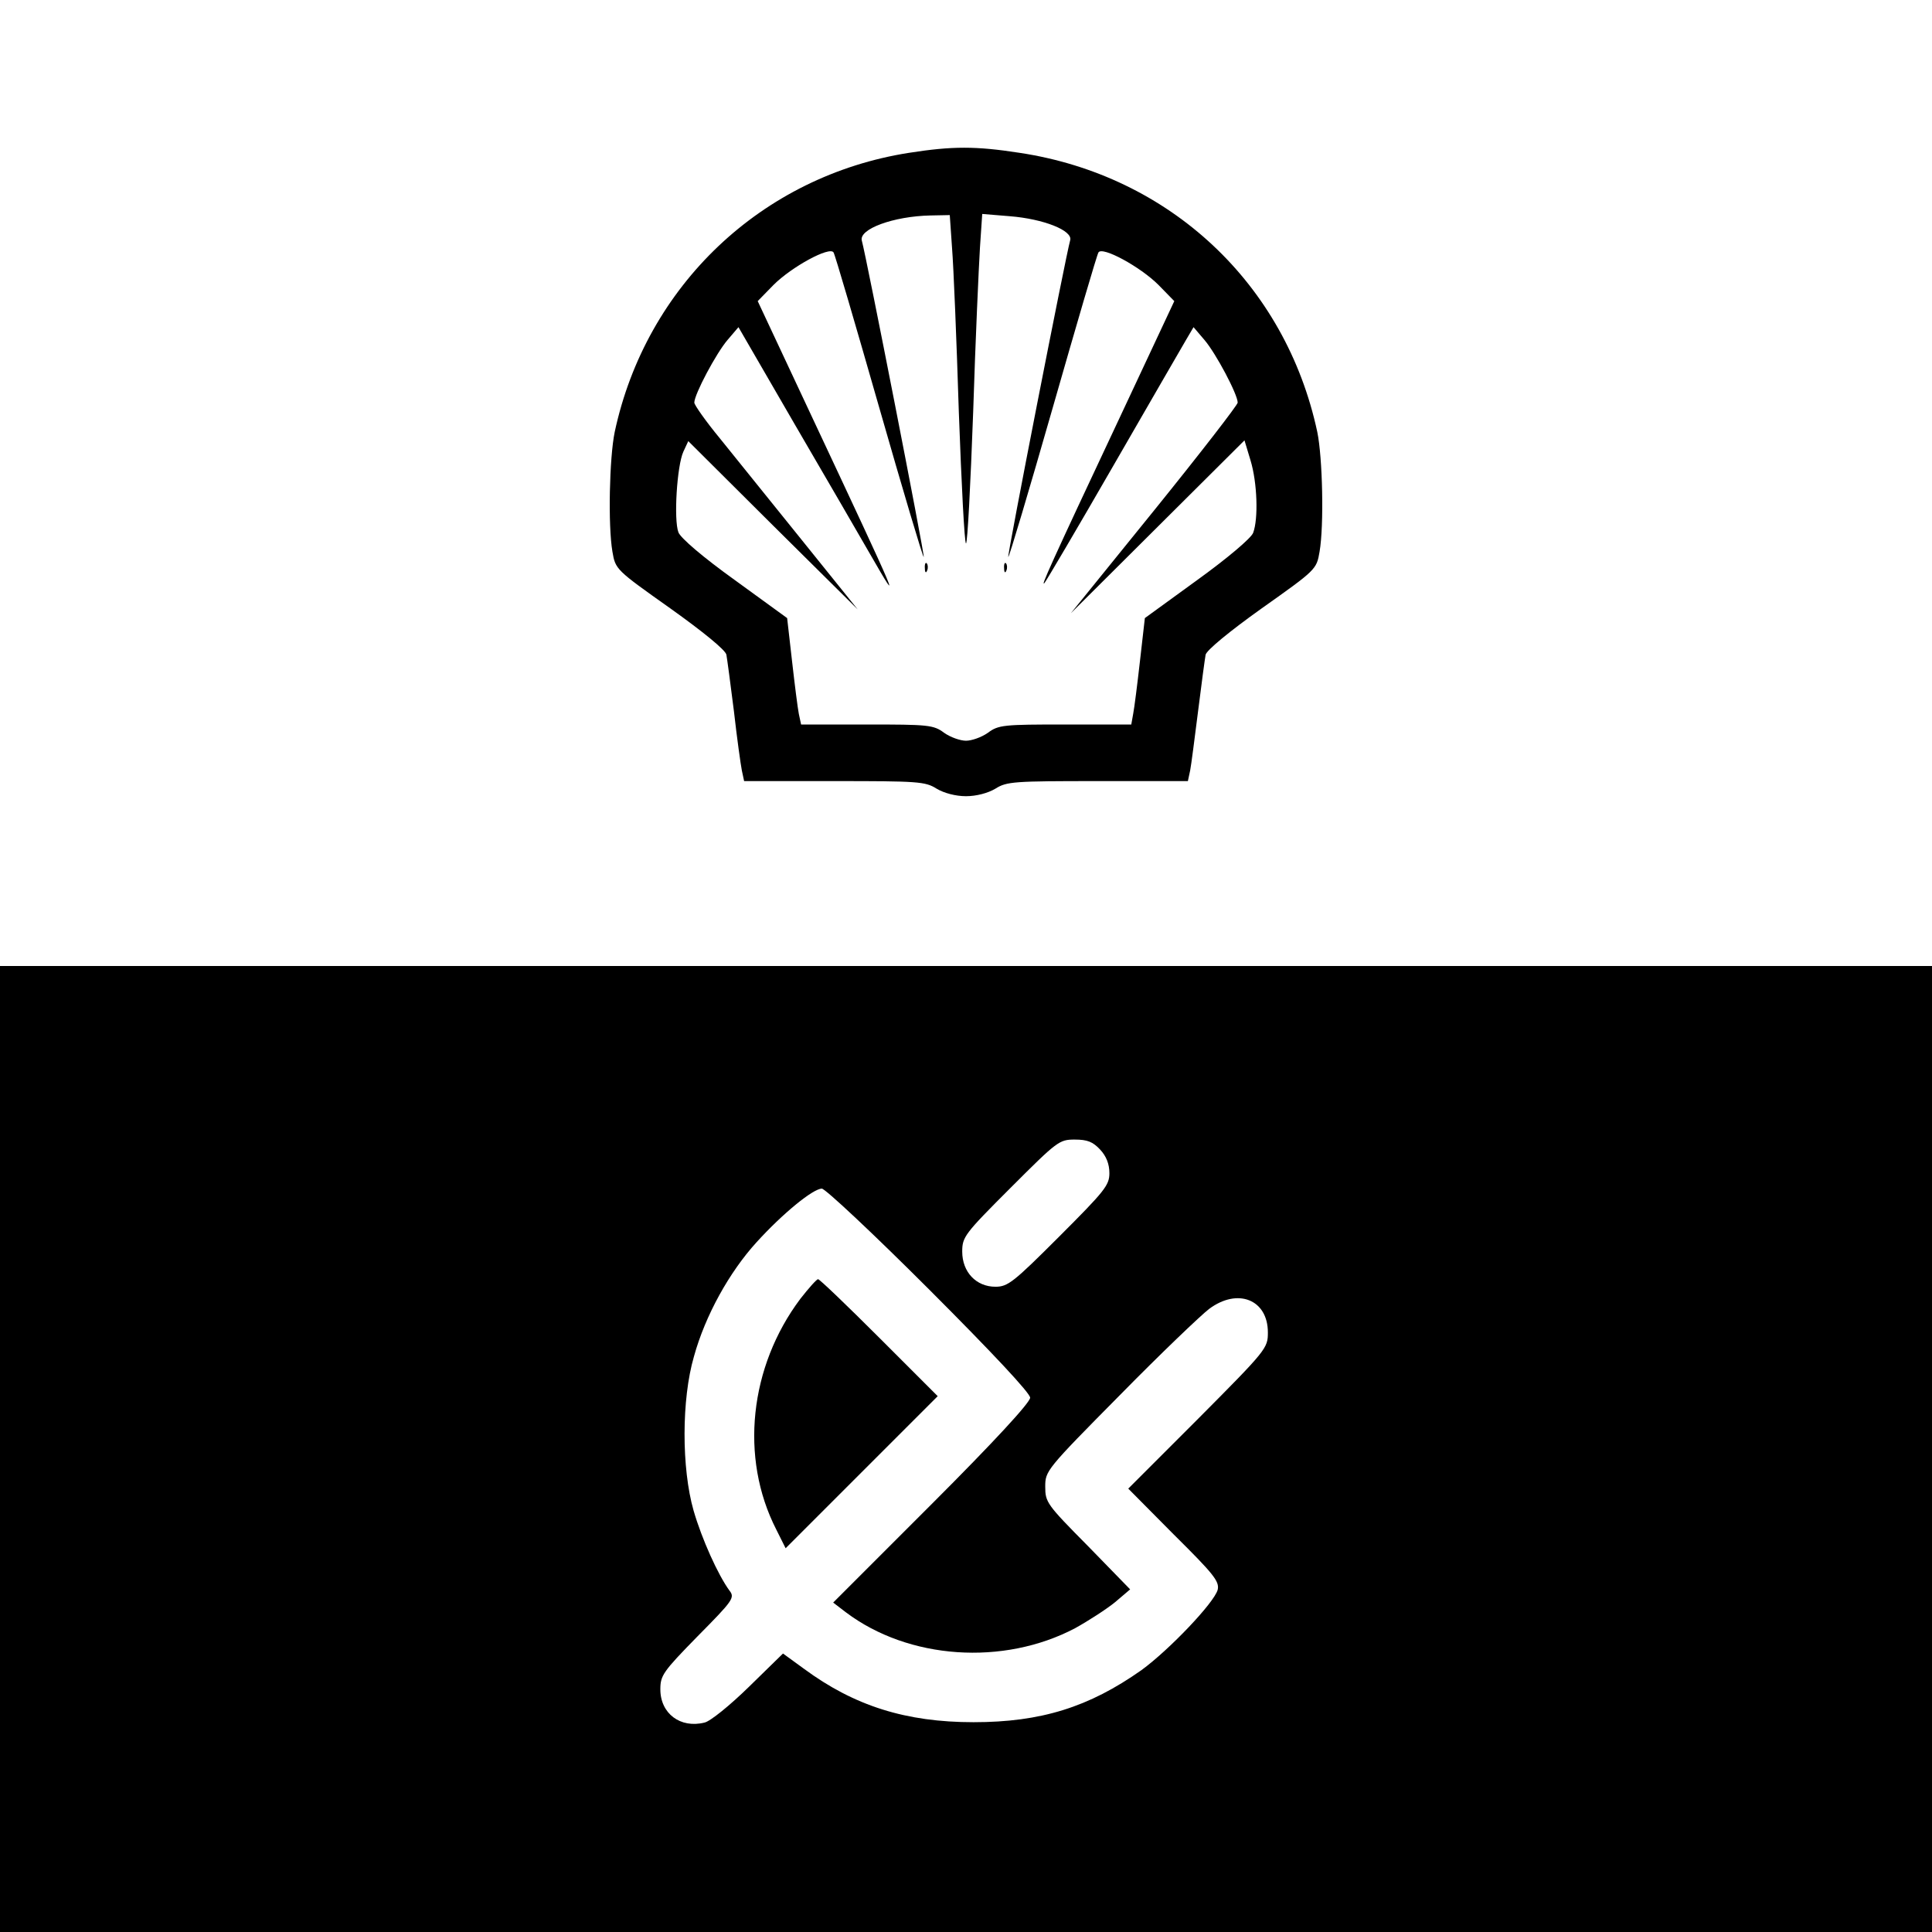 <svg version="1.0" xmlns="http://www.w3.org/2000/svg"
 width="512pt" height="512pt" viewBox="0 0 512 512"
 preserveAspectRatio="xMidYMid meet">

<g transform="translate(0,512) scale(0.1,-0.1)"
fill="#000000" stroke="none">
<path d="M2409 4715 c-390 -61 -697 -352 -780 -740 -14 -68 -18 -247 -6 -317
8 -47 9 -48 153 -150 87 -62 147 -111 149 -123 2 -11 11 -78 20 -150 8 -71 18
-142 21 -157 l6 -28 239 0 c221 0 241 -1 271 -20 20 -12 51 -20 78 -20 27 0
58 8 78 20 30 19 50 20 271 20 l239 0 6 28 c3 15 12 86 21 157 9 72 18 139 20
150 3 12 62 61 149 123 144 102 145 103 153 150 12 70 8 249 -6 317 -84 393
-391 680 -789 740 -116 18 -178 18 -293 0z m114 -252 c4 -49 12 -244 18 -435
7 -192 15 -348 19 -348 4 0 12 156 19 348 6 191 15 387 18 436 l6 89 73 -6
c89 -7 168 -38 160 -64 -12 -43 -167 -835 -164 -839 2 -2 55 176 118 396 63
220 117 405 121 411 10 17 111 -38 159 -86 l42 -43 -142 -303 c-189 -402 -213
-456 -202 -444 5 6 87 145 182 310 95 165 182 315 193 334 l20 34 29 -34 c30
-35 88 -144 88 -166 0 -6 -99 -134 -221 -285 l-221 -273 230 229 230 229 16
-53 c18 -59 21 -155 7 -192 -5 -14 -69 -68 -148 -125 l-139 -101 -13 -114 c-7
-62 -15 -125 -18 -140 l-5 -28 -175 0 c-163 0 -177 -1 -205 -22 -17 -12 -43
-21 -58 -21 -15 0 -41 9 -58 21 -28 21 -42 22 -205 22 l-174 0 -6 28 c-3 15
-11 78 -18 140 l-13 114 -139 101 c-85 61 -143 111 -149 126 -13 33 -4 177 13
214 l13 28 224 -223 225 -223 -149 185 c-82 102 -179 222 -216 268 -38 46 -68
89 -68 95 0 22 58 131 88 166 l29 34 150 -259 c83 -142 172 -296 198 -341 87
-151 82 -139 -155 366 l-142 303 42 43 c48 48 149 103 159 86 4 -6 58 -191
121 -411 63 -220 116 -398 118 -396 3 4 -152 795 -164 838 -9 31 84 65 182 67
l51 1 6 -87z"/>
<path d="M2451 3614 c0 -11 3 -14 6 -6 3 7 2 16 -1 19 -3 4 -6 -2 -5 -13z"/>
<path d="M2661 3614 c0 -11 3 -14 6 -6 3 7 2 16 -1 19 -3 4 -6 -2 -5 -13z"/>
<path d="M0 1280 l0 -1280 2560 0 2560 0 0 1280 0 1280 -2560 0 -2560 0 0
-1280z m2915 794 c17 -18 25 -39 25 -63 0 -32 -12 -47 -133 -168 -121 -121
-136 -133 -169 -133 -51 0 -88 39 -88 93 0 39 6 47 128 169 124 124 129 128
170 128 34 0 48 -6 67 -26z m-453 -371 c169 -169 268 -275 268 -287 0 -13 -97
-118 -261 -282 l-261 -261 34 -26 c166 -125 417 -142 607 -42 36 20 84 51 106
69 l40 34 -112 115 c-109 110 -113 116 -113 157 0 42 2 45 198 243 108 110
215 212 236 228 76 57 156 25 156 -62 0 -42 -3 -46 -185 -229 l-185 -185 121
-122 c106 -105 121 -124 116 -146 -9 -34 -128 -159 -202 -213 -139 -98 -266
-138 -445 -138 -179 0 -316 43 -450 142 l-55 40 -90 -88 c-50 -49 -103 -92
-118 -95 -64 -16 -117 24 -117 88 0 37 7 47 99 141 94 95 99 102 84 121 -30
41 -73 136 -95 212 -32 112 -32 295 1 408 30 109 94 224 166 303 70 77 150
142 173 142 9 0 137 -120 284 -267z"/>
<path d="M2121 1678 c-135 -180 -161 -421 -64 -611 l25 -50 201 201 202 202
-155 155 c-85 85 -158 155 -162 155 -4 0 -25 -24 -47 -52z"/>
</g>
</svg>
